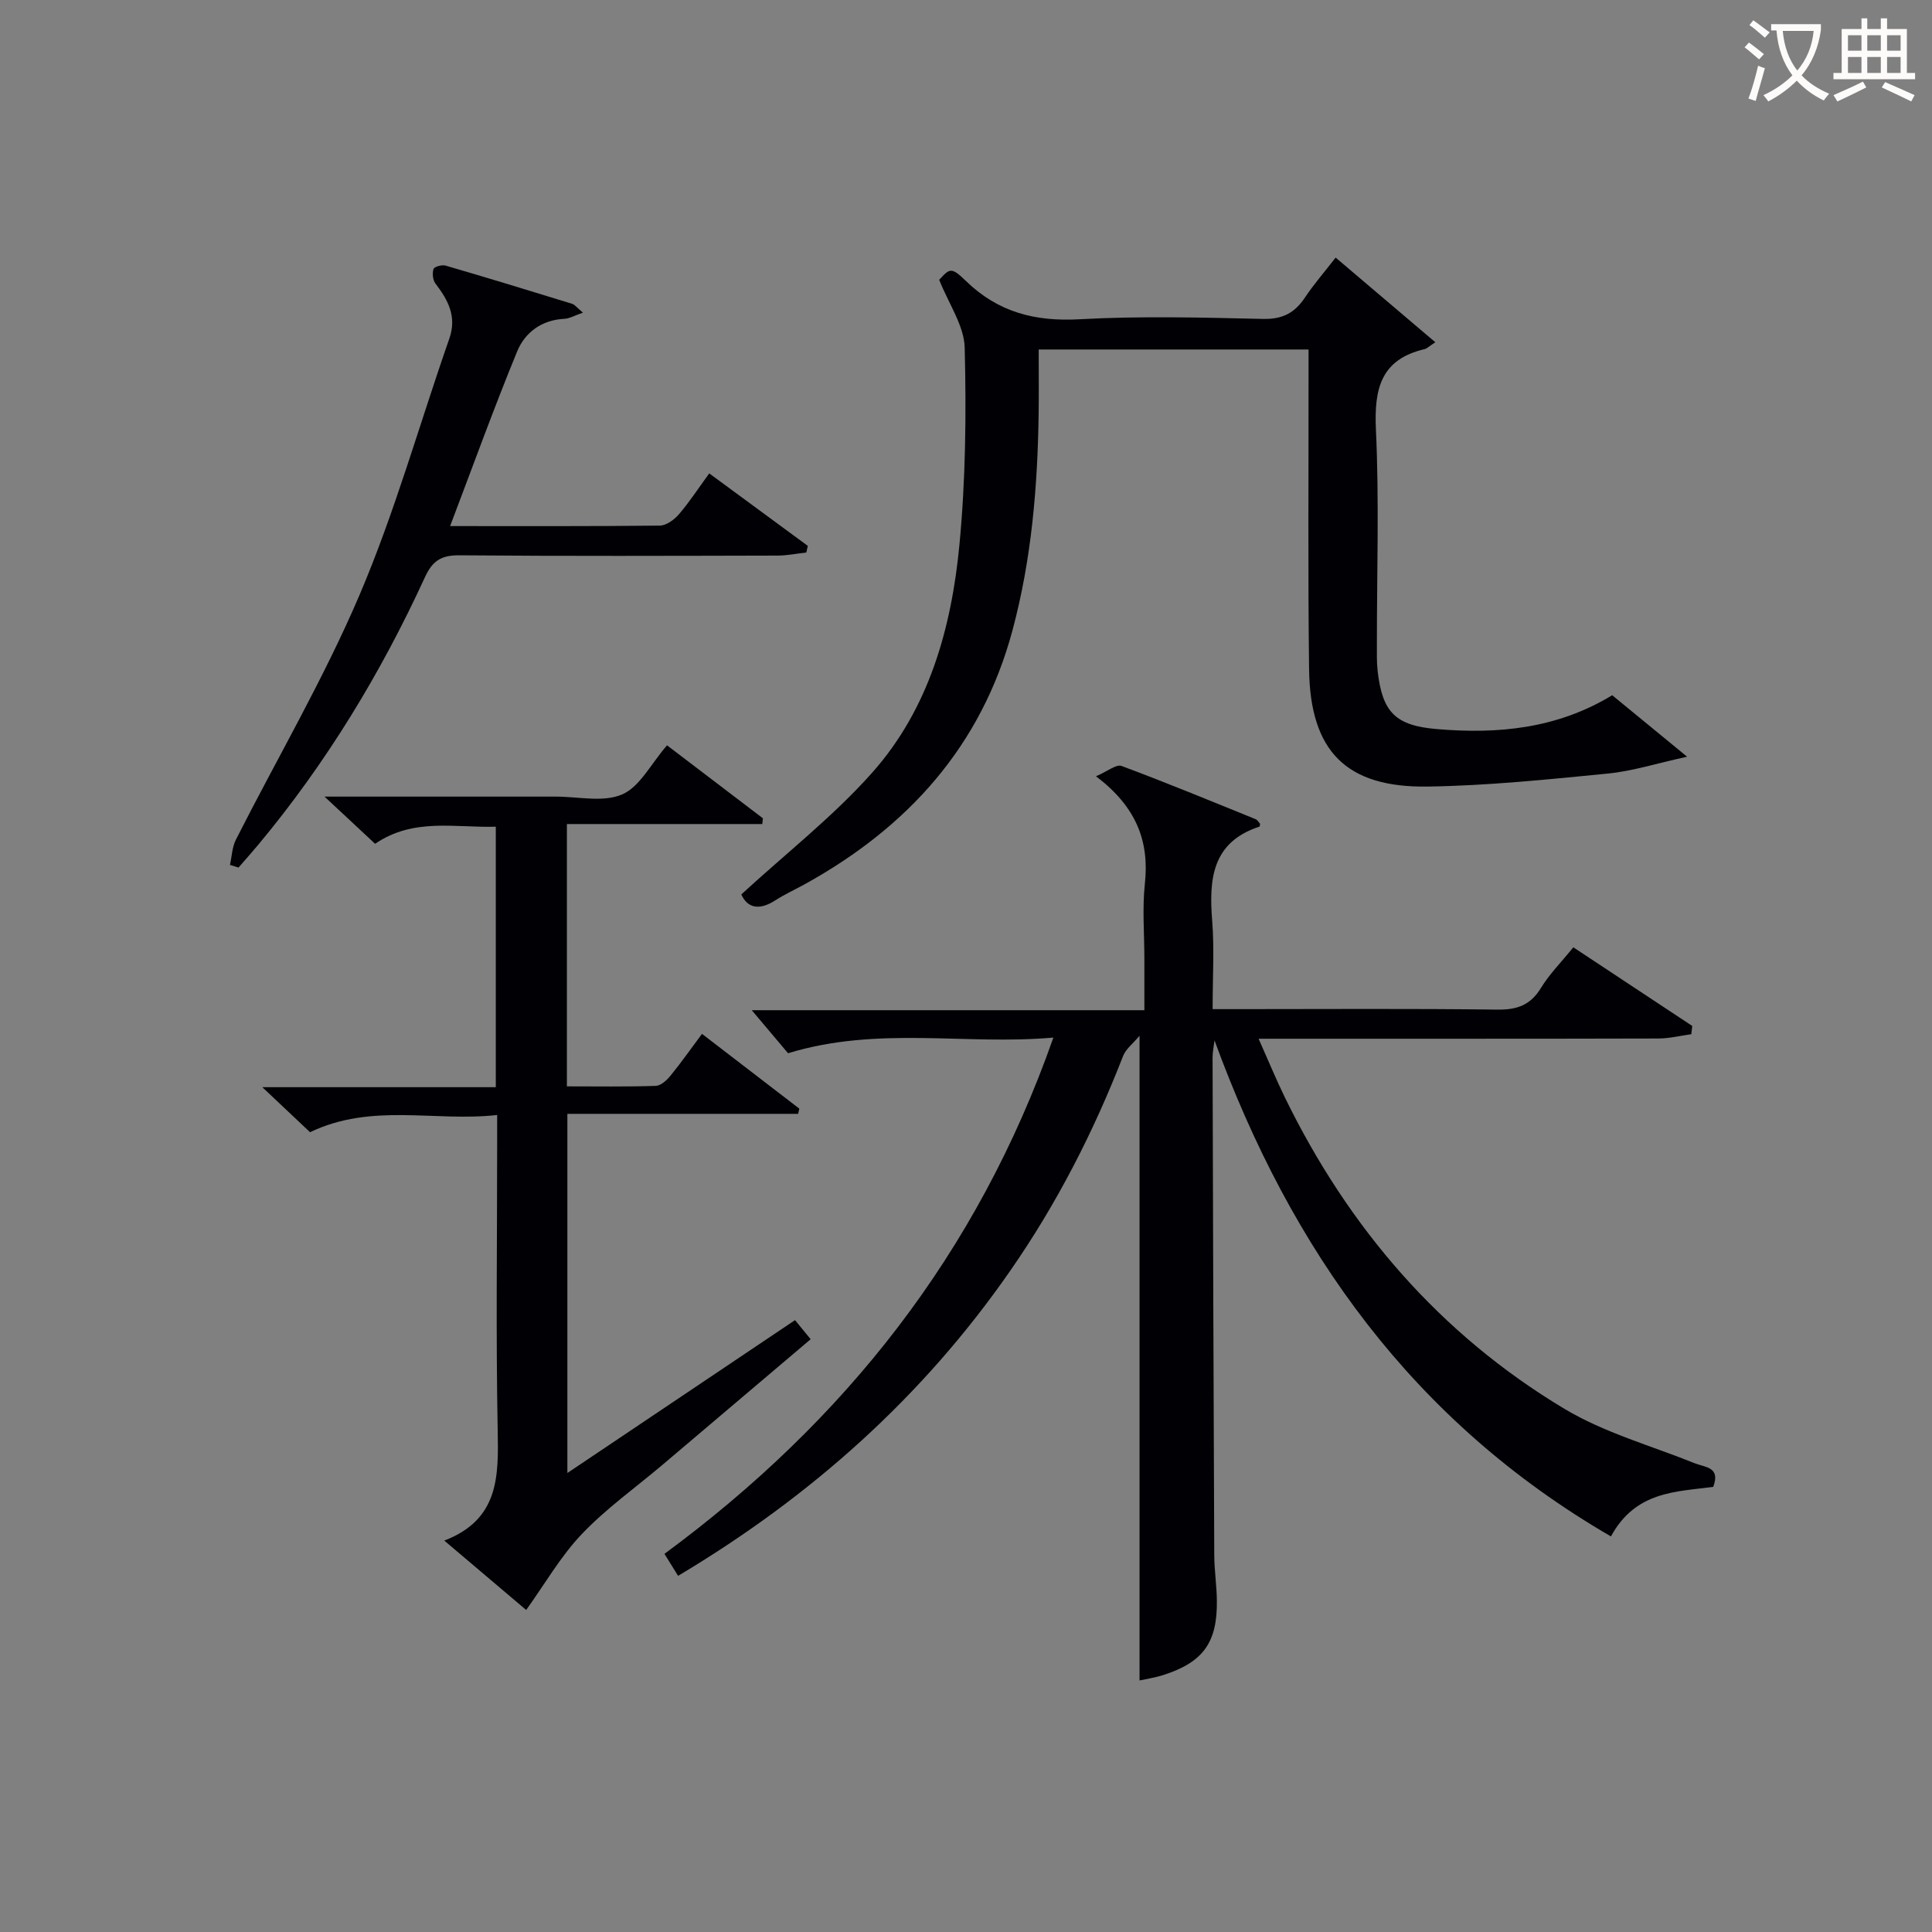 <svg enable-background="new 0 0 400 400" viewBox="0 0 400 400" xmlns="http://www.w3.org/2000/svg"><rect x="0" y="0" width="400" height="400" fill="#808080" stroke="none"/><g fill="#010105"><path d="m140.39 326.26c-.99-1.59-1.84-2.97-2.82-4.55 37.29-27.5 64.8-62.1 80.52-106.89-18.3 1.62-36.21-2.46-54.93 3.24-1.92-2.28-4.66-5.53-7.52-8.91h81.29c0-3.83 0-7.25 0-10.66 0-5.17-.45-10.38.1-15.49.97-8.9-1.82-16.01-10.12-22.28 2.41-1.03 4.2-2.54 5.28-2.14 9.33 3.47 18.54 7.28 27.77 11.02.39.16.65.66.93.95-.06.28-.05.57-.13.59-9.84 3.22-10.48 10.87-9.79 19.51.46 5.78.09 11.64.09 18.28h5.48c17.83 0 35.66-.13 53.48.1 4.1.05 6.87-.94 9.04-4.52 1.71-2.81 4.11-5.21 6.68-8.38 8.23 5.44 16.43 10.86 24.62 16.28-.06.57-.13 1.14-.19 1.71-2.25.31-4.51.88-6.76.89-25.49.07-50.99.04-76.48.05-1.82 0-3.64 0-6.35 0 1.97 4.42 3.59 8.35 5.45 12.17 13.17 26.97 32.08 49 57.88 64.46 8.28 4.96 17.94 7.62 26.99 11.27 2.16.87 5.35.72 3.81 4.88-7.66 1.03-16.08.85-21.18 10.26-40.96-23.76-66.2-59.23-82.08-102.7-.14 1.2-.4 2.41-.4 3.61.09 34.32.2 68.64.35 102.96.01 3.15.51 6.29.54 9.44.1 8.69-2.85 12.75-11.13 15.4-1.72.55-3.53.81-4.88 1.11 0-44.13 0-88.18 0-133.48-1.36 1.63-2.84 2.74-3.41 4.2-6.11 15.73-13.76 30.66-23.4 44.51-18.11 26.1-41.27 46.74-68.73 63.11z"/><path d="m153.48 185.18c9.44-8.67 19.09-16.2 27.08-25.19 11.78-13.24 16.43-29.97 18.08-47.21 1.29-13.51 1.43-27.2 1.09-40.78-.11-4.56-3.29-9.04-5.28-14.07 2.19-2.38 2.5-2.7 5.53.24 6.66 6.47 14.32 8.44 23.52 7.93 12.63-.7 25.32-.36 37.98-.07 3.99.09 6.54-1.2 8.66-4.38 1.83-2.75 4.02-5.26 6.39-8.32 6.91 5.87 13.5 11.47 20.64 17.53-1.38.9-1.75 1.31-2.2 1.42-9.08 2.11-10.49 8.2-10.1 16.63.69 14.8.19 29.65.2 44.48 0 1.83-.05 3.68.15 5.49.97 8.58 3.67 11.35 12.28 12.07 12.58 1.06 24.81-.04 36.29-7.01 4.66 3.82 9.49 7.79 15.51 12.73-6.35 1.39-11.34 2.99-16.44 3.49-12.39 1.22-24.82 2.5-37.25 2.69-16.93.26-24.37-7.35-24.58-24.32-.25-20.16-.09-40.33-.11-60.49 0-1.8 0-3.6 0-5.68-18.71 0-36.96 0-55.87 0 0 4.42.05 8.84-.01 13.27-.21 15.15-1.47 30.18-5.42 44.89-6.44 23.96-21.65 40.74-42.97 52.53-2.04 1.13-4.17 2.1-6.12 3.35-3.31 2.14-5.77 1.64-7.05-1.22z"/><path d="m67.19 164.93h41.78c2 0 4 .01 6 0 4.67-.02 9.88 1.25 13.83-.45 3.66-1.57 5.95-6.31 9.3-10.17 6.52 4.96 13.18 10.04 19.85 15.11-.04.4-.09.79-.13 1.19-13.39 0-26.78 0-40.45 0v54.31c6.19 0 12.29.1 18.39-.1 1.04-.03 2.26-1.14 3.02-2.06 2.2-2.69 4.2-5.55 6.56-8.71 6.86 5.27 13.51 10.38 20.15 15.48-.08.36-.17.72-.25 1.08-15.79 0-31.58 0-47.77 0v74.36c15.78-10.6 31.26-20.99 47.13-31.65 1.03 1.26 2.01 2.46 3.24 3.95-10.44 8.85-20.57 17.45-30.72 26.04-5.59 4.73-11.64 9.03-16.66 14.3-4.39 4.61-7.63 10.3-11.52 15.72-5.13-4.35-10.67-9.04-16.96-14.37 11.41-4.37 11.24-13.37 11.06-22.92-.38-19.66-.11-39.33-.11-58.99 0-1.8 0-3.6 0-6.2-13.02 1.45-25.93-2.58-38.74 3.56-2.75-2.59-5.85-5.52-9.88-9.32h48.34c0-18.24 0-35.82 0-53.93-8.49.25-17.03-1.9-24.99 3.54-3.15-2.93-6.27-5.84-10.47-9.77z"/><path d="m47.61 179.07c.39-1.76.45-3.69 1.24-5.25 8.56-16.88 18.19-33.3 25.6-50.67 7.33-17.19 12.39-35.34 18.57-53.02 1.61-4.59-.24-8-2.87-11.43-.55-.72-.68-2.13-.39-3.01.16-.48 1.74-.92 2.49-.7 8.76 2.55 17.48 5.22 26.2 7.91.56.17.98.78 2.24 1.83-1.73.59-2.78 1.23-3.86 1.28-4.7.23-8.14 2.82-9.76 6.75-4.84 11.78-9.17 23.77-13.88 36.16 14.82 0 29.12.06 43.42-.1 1.34-.02 2.97-1.21 3.93-2.32 2.16-2.5 3.97-5.3 6.3-8.49 6.95 5.11 13.68 10.06 20.41 15.01-.1.46-.2.91-.31 1.37-1.97.22-3.95.63-5.92.64-21.99.05-43.98.13-65.97-.06-3.73-.03-5.54 1.19-7.07 4.53-9.13 19.88-20.41 38.46-34.44 55.31-1.36 1.63-2.77 3.21-4.16 4.81-.61-.18-1.19-.37-1.77-.55z"/></g><path d="m362.1 8.8c1.1.8 2.1 1.6 3.1 2.4l-1 1.1c-1.3-1.1-2.3-2-3-2.5zm1.9 4.8c.5.2.9.4 1.4.5-.6 2.3-1.3 4.5-1.9 6.8l-1.5-.5c.8-2.1 1.4-4.3 2-6.8zm-1-9.4c1.3.9 2.4 1.8 3.4 2.5l-1 1.1c-1.4-1.2-2.4-2.1-3.2-2.6zm3.7 2.2v-1.4h10.3v1.2c-.5 3.6-1.8 6.8-4 9.4 1.5 1.6 3.4 2.8 5.7 3.8-.3.4-.7.8-1.1 1.4-2.3-1.1-4.1-2.5-5.6-4.1-1.6 1.6-3.6 3.1-5.9 4.3-.3-.5-.7-.9-1-1.3 2.4-1.1 4.4-2.5 6-4.1-1.9-2.5-3-5.6-3.3-9.3h-1.1zm8.8 0h-6.4c.3 3.3 1.3 6 3 8.2 2-2.3 3.1-5.1 3.4-8.2z" fill="#fcfbfa"/><path d="m385.3 3.8h1.3v2.2h2.8v-2.2h1.3v2.2h4.1v9.1h1.7v1.3h-16.9v-1.3h1.7v-9.1h4.1v-2.2zm.4 13.1.7 1.2c-1.8.9-3.8 1.9-6 2.9-.2-.4-.5-.8-.8-1.3 2.3-1 4.3-1.9 6.1-2.8zm-3.1-6.4h2.8v-3.2h-2.8zm0 4.6h2.8v-3.3h-2.8zm4-4.6h2.8v-3.2h-2.8zm0 4.6h2.8v-3.3h-2.8zm3.7 1.9c2.1.9 4.1 1.8 6.1 2.7l-.7 1.3c-2.2-1.1-4.2-2-6.1-2.9zm3.2-9.7h-2.8v3.2h2.8zm-2.8 7.8h2.8v-3.3h-2.8z" fill="#fcfbfa"/></svg>